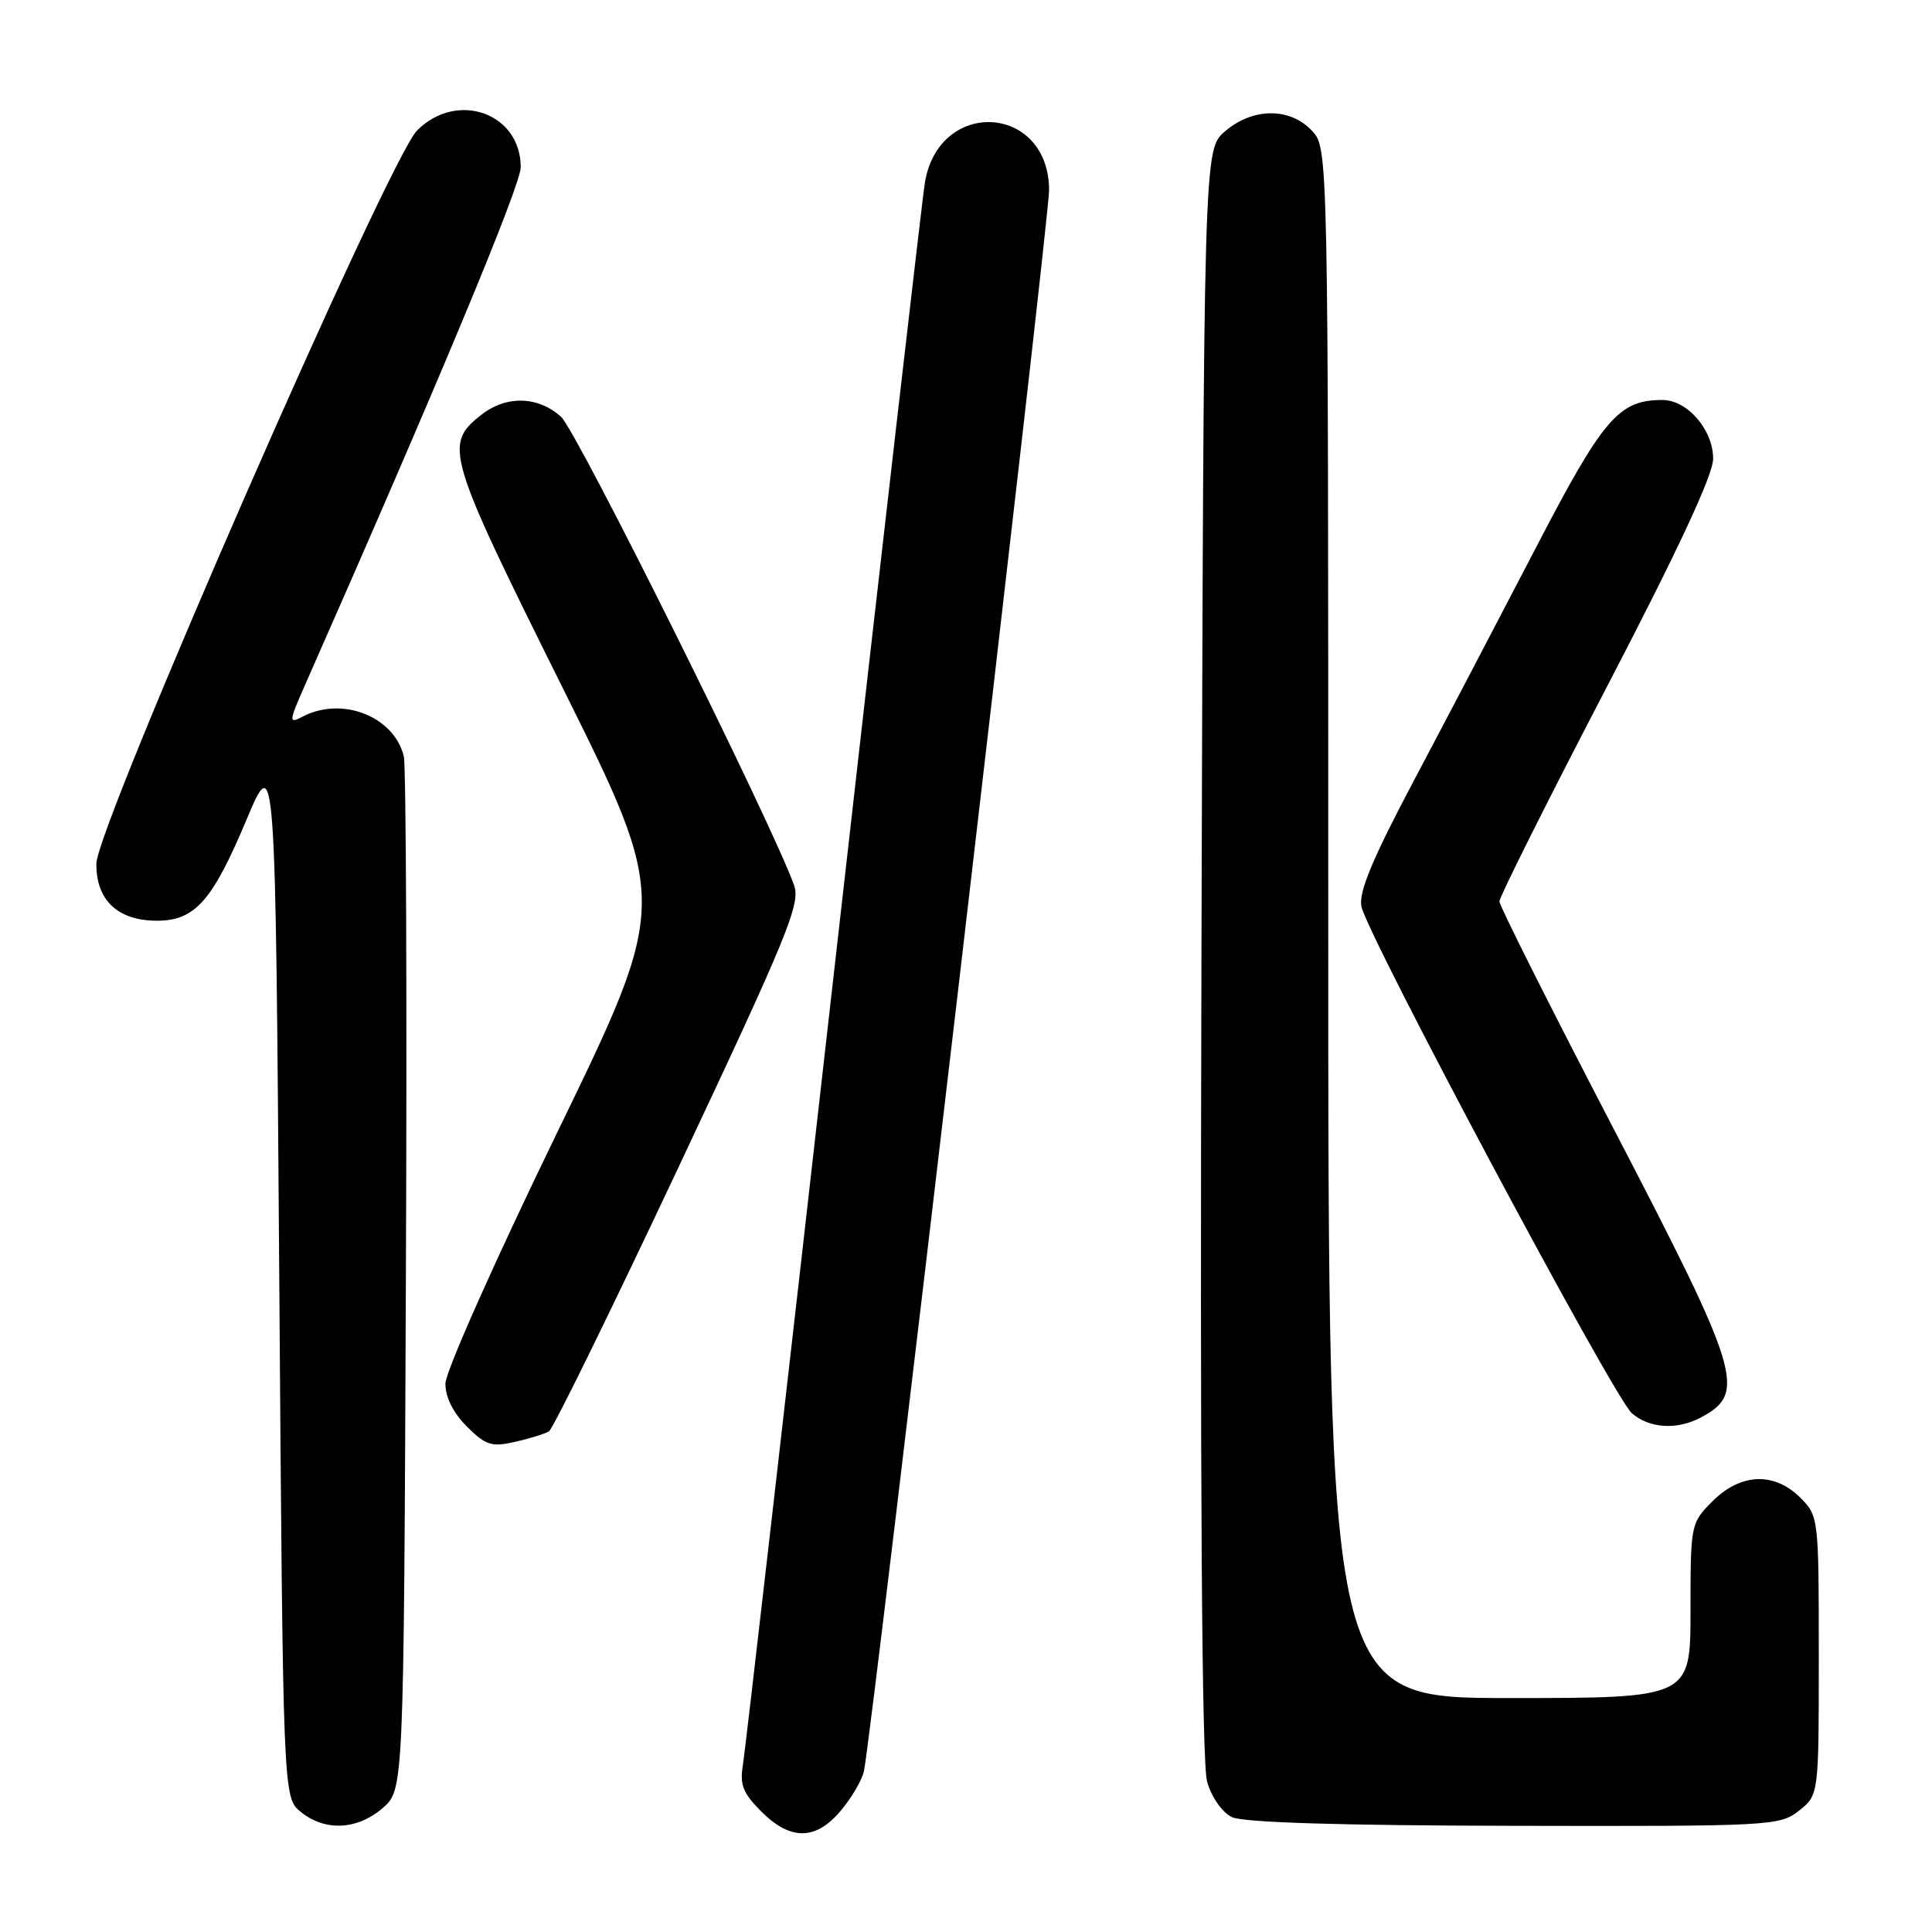 <?xml version="1.0" encoding="UTF-8" standalone="no"?>
<!DOCTYPE svg PUBLIC "-//W3C//DTD SVG 1.1//EN" "http://www.w3.org/Graphics/SVG/1.1/DTD/svg11.dtd" >
<svg xmlns="http://www.w3.org/2000/svg" xmlns:xlink="http://www.w3.org/1999/xlink" version="1.1" viewBox="0 0 256 256">
 <g >
 <path fill="currentColor"
d=" M 111.41 239.92 C 112.84 238.23 114.22 235.87 114.48 234.67 C 115.50 230.06 139.01 29.27 139.01 25.20 C 138.99 13.84 124.48 12.90 122.56 24.14 C 122.24 25.99 116.81 73.17 110.49 129.00 C 104.17 184.83 98.75 231.97 98.45 233.78 C 98.00 236.48 98.42 237.57 100.87 240.03 C 104.75 243.91 108.09 243.88 111.41 239.92 Z  M 50.69 239.59 C 53.50 237.17 53.50 237.17 53.78 169.84 C 53.94 132.80 53.81 101.48 53.51 100.22 C 52.20 94.88 45.24 92.19 39.99 95.01 C 38.25 95.93 38.29 95.59 40.42 90.76 C 58.08 50.76 69.00 24.55 69.00 22.16 C 69.00 14.98 60.57 11.98 55.27 17.28 C 51.50 21.04 12.83 109.46 12.77 114.43 C 12.72 119.28 15.61 122.00 20.80 122.00 C 25.82 122.00 28.14 119.39 32.64 108.67 C 36.50 99.50 36.50 99.50 37.00 168.84 C 37.50 238.18 37.50 238.18 39.86 240.09 C 43.07 242.69 47.32 242.49 50.69 239.59 Z  M 238.37 239.93 C 241.00 237.85 241.00 237.85 241.00 219.38 C 241.00 201.10 240.97 200.88 238.55 198.45 C 235.10 195.01 230.65 195.19 226.92 198.92 C 224.03 201.82 224.00 201.96 224.00 213.42 C 224.00 225.00 224.00 225.00 200.00 225.00 C 176.00 225.00 176.00 225.00 176.00 122.31 C 176.00 19.63 176.00 19.63 173.83 17.31 C 170.91 14.21 165.98 14.25 162.31 17.41 C 159.50 19.83 159.50 19.83 159.20 126.16 C 159.00 197.71 159.25 233.68 159.95 236.09 C 160.54 238.15 161.95 240.16 163.24 240.78 C 164.73 241.49 177.50 241.89 200.62 241.93 C 234.68 242.00 235.81 241.94 238.37 239.93 Z  M 72.74 189.66 C 73.28 189.33 81.03 173.53 89.96 154.55 C 104.47 123.73 106.10 119.74 105.21 117.27 C 102.18 108.88 76.45 57.15 74.36 55.25 C 71.31 52.47 67.08 52.36 63.76 54.98 C 58.78 58.89 59.18 60.23 74.44 90.91 C 88.67 119.50 88.67 119.50 73.86 150.00 C 65.62 166.95 59.03 181.76 59.02 183.33 C 59.01 185.12 60.04 187.20 61.85 189.01 C 64.35 191.51 65.14 191.76 68.23 191.06 C 70.18 190.62 72.20 189.99 72.74 189.66 Z  M 225.32 187.85 C 231.47 184.61 230.72 182.09 213.85 149.64 C 205.51 133.61 198.69 120.03 198.68 119.45 C 198.67 118.87 205.04 106.15 212.83 91.18 C 222.34 72.91 227.00 62.92 227.00 60.79 C 227.00 56.95 223.59 53.00 220.28 53.00 C 214.47 53.00 212.43 55.40 203.43 72.74 C 198.64 81.96 191.39 95.80 187.31 103.50 C 181.87 113.77 180.03 118.19 180.39 120.09 C 181.10 123.82 213.83 185.17 216.22 187.25 C 218.53 189.27 222.17 189.51 225.32 187.85 Z "/>
</g>
</svg>